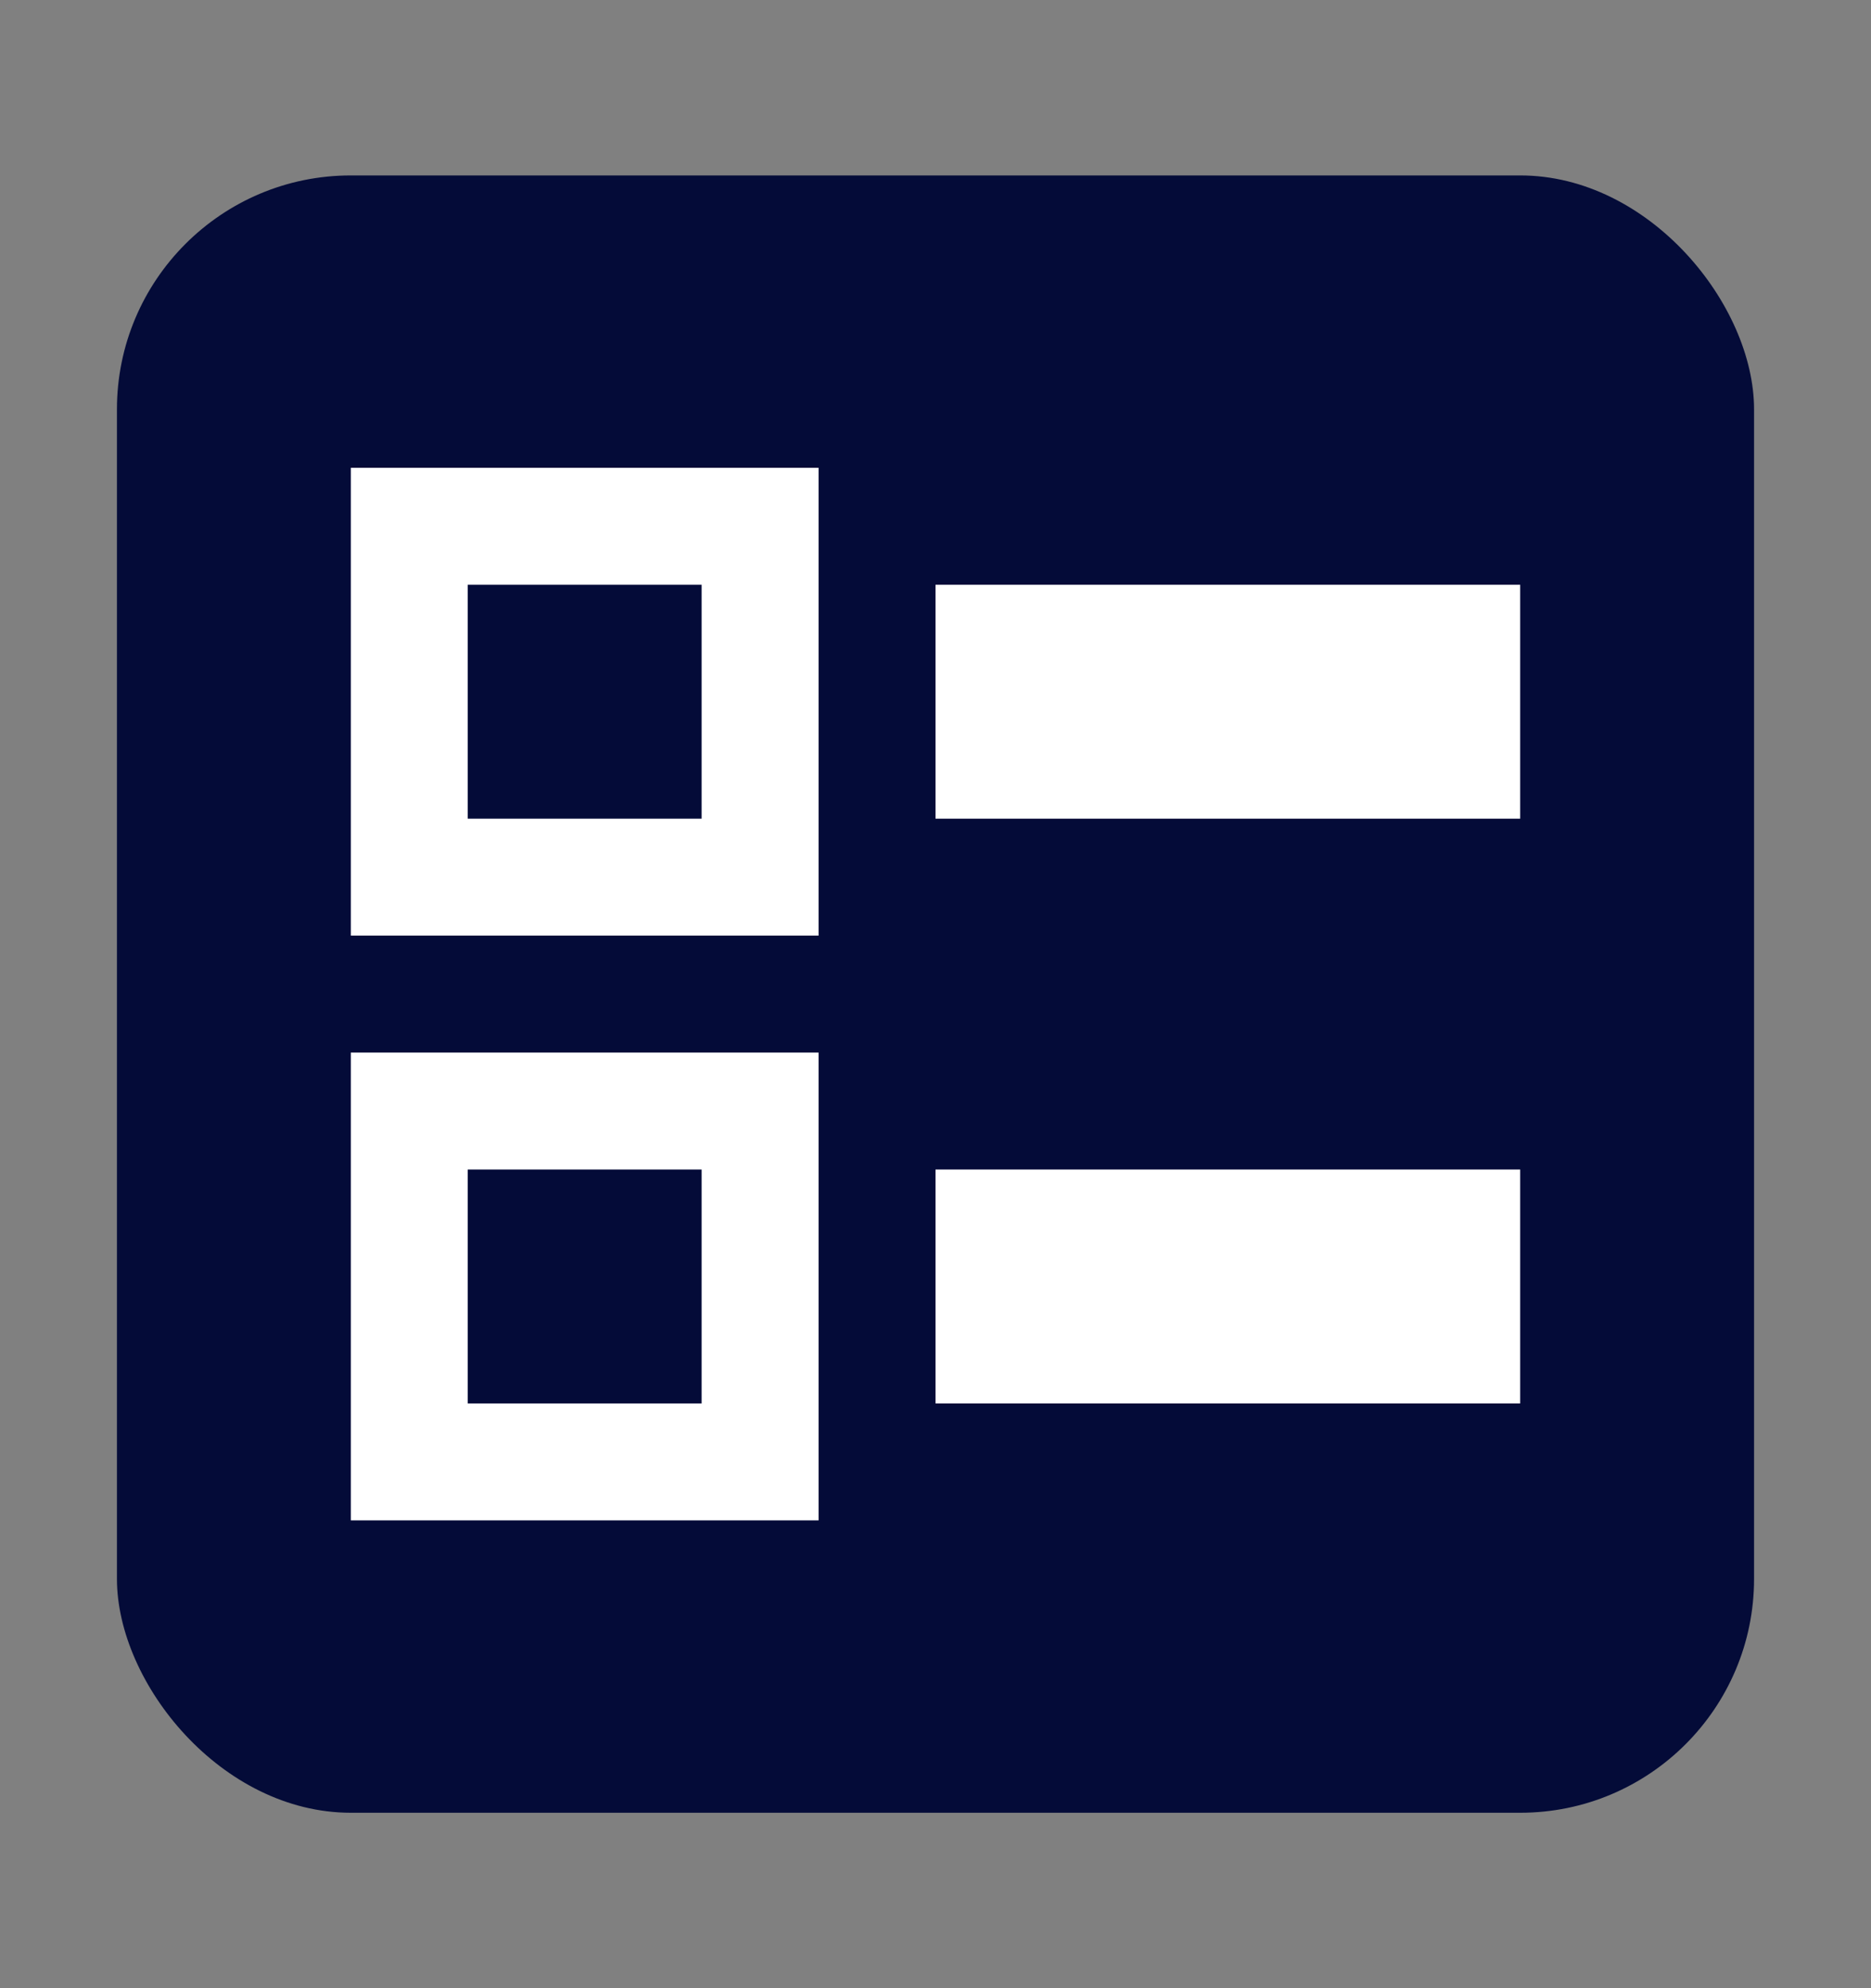 <?xml version="1.0" encoding="UTF-8"?>
<svg width="16px" height="17px" viewBox="0 0 16 17" version="1.1" xmlns="http://www.w3.org/2000/svg" xmlns:xlink="http://www.w3.org/1999/xlink">
    <rect x="0" y="0" width="16" height="17" fill="#808080" stroke="none"/>
    <title>icon_detail</title>
    <g id="miniX" stroke="none" stroke-width="1" fill="none" fill-rule="evenodd">
        <g id="05CID（NFT）详情" transform="translate(-884, -410)">
            <g id="icon_detail" transform="translate(884, 410.5)">
                <rect id="矩形" fill="#D8D8D8" opacity="0" x="0" y="-2.13162821e-14" width="16" height="16"></rect>
                <rect id="矩形" fill="#040B38" x="1" y="1" width="14" height="14" rx="2"></rect>
                <g id="编组-7" transform="translate(3, 3.5)">
                    <rect id="矩形" stroke="#FFFFFF" fill="#040B38" x="0.5" y="0.5" width="3" height="3"></rect>
                    <rect id="矩形" fill="#FFFFFF" x="5" y="1" width="5" height="2"></rect>
                    <rect id="矩形备份" fill="#FFFFFF" x="5" y="6" width="5" height="2"></rect>
                    <rect id="矩形" stroke="#FFFFFF" fill="#040B38" x="0.5" y="5.5" width="3" height="3"></rect>
                </g>
            </g>
        </g>
    </g>
</svg>